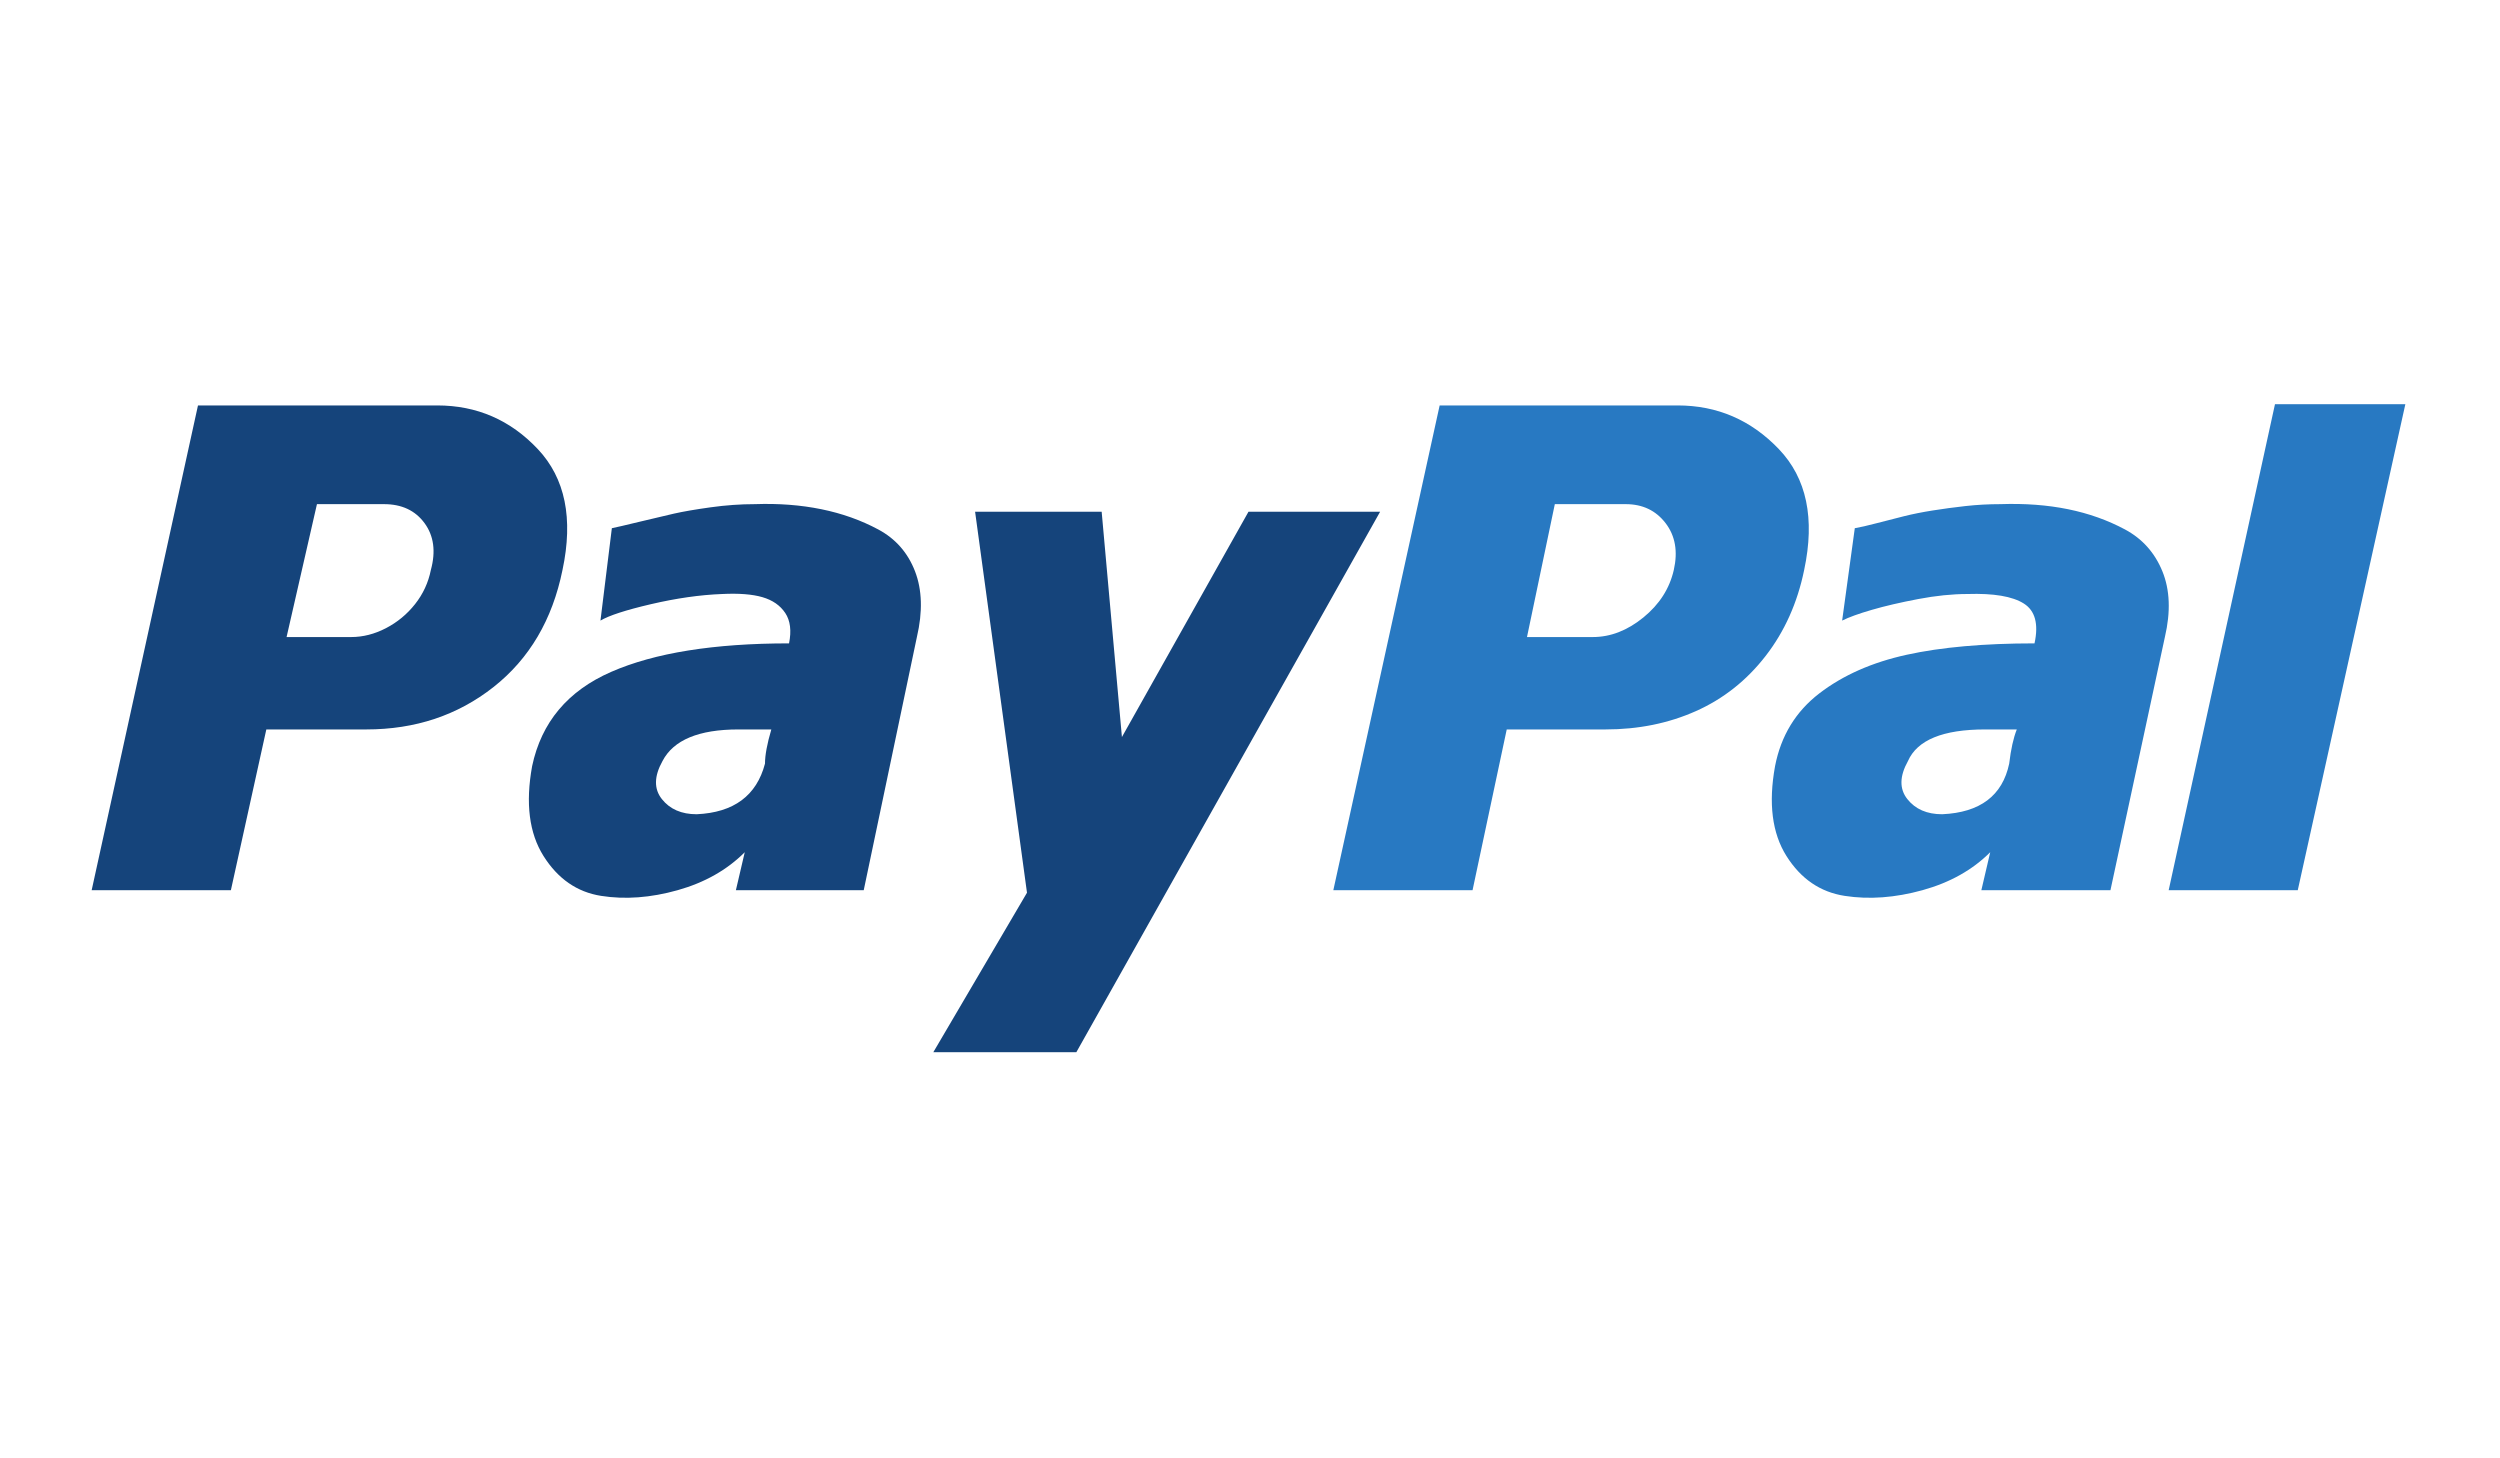 <?xml version="1.0" encoding="UTF-8"?>
<svg width="600px" height="350px" viewBox="0 0 600 350" version="1.1" xmlns="http://www.w3.org/2000/svg" xmlns:xlink="http://www.w3.org/1999/xlink">
    <!-- Generator: Sketch 47.1 (45422) - http://www.bohemiancoding.com/sketch -->
    <title>paypal</title>
    <desc>Created with Sketch.</desc>
    <defs></defs>
    <g id="Page-1" stroke="none" stroke-width="1" fill="none" fill-rule="evenodd">
        <g id="paypal" fill-rule="nonzero">
            <path d="M104.926,97.304 C114.444,97.304 122.493,100.797 129.075,107.784 C135.656,114.77 137.631,124.44 134.998,136.793 C132.568,148.741 127.05,158.107 118.444,164.89 C109.837,171.674 99.661,175.066 87.916,175.066 L63.919,175.066 L55.413,213.644 L22,213.644 L47.516,97.304 L104.927,97.304 L104.926,97.304 Z M146.844,126.768 C147.857,126.566 150.034,126.059 153.375,125.249 C156.717,124.439 159.501,123.781 161.729,123.275 C163.957,122.769 166.893,122.262 170.539,121.756 C174.184,121.249 177.728,120.996 181.171,120.996 C186.841,120.794 192.156,121.199 197.118,122.211 C202.079,123.224 206.635,124.844 210.787,127.072 C214.939,129.299 217.876,132.64 219.597,137.096 C221.318,141.552 221.47,146.817 220.053,152.892 L207.295,213.643 L176.615,213.643 L178.741,204.531 C174.489,208.784 169.122,211.821 162.642,213.643 C156.162,215.466 150.036,215.921 144.265,215.01 C138.493,214.099 133.886,210.909 130.443,205.441 C127,199.973 126.089,192.784 127.709,183.874 C129.937,173.344 136.265,165.8 146.694,161.244 C157.122,156.688 171.348,154.41 189.372,154.41 C189.979,151.372 189.675,148.942 188.46,147.12 C187.244,145.297 185.422,144.032 182.992,143.323 C180.563,142.614 177.323,142.361 173.272,142.564 C168.007,142.767 162.337,143.577 156.261,144.994 C150.186,146.411 146.136,147.728 144.111,148.943 L146.844,126.768 Z M84.27,152.892 C87.105,152.892 89.89,152.183 92.624,150.765 C95.358,149.347 97.687,147.423 99.611,144.993 C101.535,142.563 102.8,139.829 103.407,136.791 C104.622,132.336 104.116,128.589 101.888,125.551 C99.66,122.513 96.42,120.995 92.168,120.995 L76.068,120.995 L68.778,152.89 L84.27,152.89 L84.27,152.892 Z M234.023,122.82 L246.477,214.252 L223.999,252.525 L258.324,252.525 L331.226,122.82 L299.635,122.82 L269.26,176.889 L264.399,122.82 L234.024,122.82 L234.023,122.82 Z M183.599,183.267 C183.599,181.242 184.105,178.508 185.118,175.066 L177.22,175.066 C167.702,175.066 161.627,177.597 158.995,182.66 C156.97,186.305 156.919,189.343 158.843,191.773 C160.767,194.203 163.552,195.418 167.197,195.418 C176.107,195.013 181.575,190.963 183.6,183.267 L183.599,183.267 Z" id="o100" fill="#15447B"></path>
            <path d="M545.997,97 L577.285,97 L551.465,213.643 L520.482,213.643 L545.997,97 Z M402.623,97.304 C412.141,97.304 420.242,100.797 426.924,107.784 C433.606,114.77 435.631,124.44 432.999,136.793 C431.379,144.691 428.291,151.576 423.735,157.448 C419.179,163.321 413.61,167.725 407.028,170.662 C400.446,173.599 393.206,175.067 385.309,175.066 L361.615,175.066 L353.413,213.644 L320,213.644 L345.516,97.304 L402.622,97.304 L402.623,97.304 Z M445.15,126.768 C446.365,126.566 448.137,126.161 450.466,125.553 C452.795,124.946 454.972,124.389 456.997,123.882 C459.022,123.376 461.3,122.92 463.831,122.516 C466.362,122.111 468.995,121.757 471.729,121.452 C474.463,121.148 477.247,120.996 480.082,120.996 C485.955,120.794 491.372,121.199 496.334,122.211 C501.295,123.224 505.851,124.844 510.003,127.072 C514.155,129.299 517.142,132.64 518.964,137.096 C520.787,141.552 520.989,146.817 519.572,152.892 L506.51,213.643 L475.526,213.643 L477.653,204.531 C473.4,208.784 467.983,211.821 461.402,213.643 C454.821,215.466 448.593,215.921 442.72,215.01 C436.847,214.099 432.19,210.909 428.748,205.441 C425.305,199.973 424.394,192.784 426.013,183.874 C427.431,176.584 430.975,170.762 436.645,166.408 C442.315,162.054 449.302,158.965 457.605,157.143 C465.908,155.321 476.135,154.41 488.285,154.409 C489.298,149.751 488.438,146.561 485.704,144.84 C482.97,143.119 478.464,142.36 472.187,142.562 C468.541,142.562 464.592,142.967 460.339,143.777 C456.087,144.587 452.391,145.447 449.253,146.359 C446.114,147.27 443.735,148.13 442.114,148.94 L445.15,126.768 Z M382.271,152.892 C386.524,152.892 390.574,151.322 394.421,148.183 C398.269,145.044 400.699,141.247 401.712,136.792 C402.724,132.337 402.066,128.59 399.737,125.552 C397.408,122.514 394.219,120.995 390.169,120.995 L373.158,120.995 L366.476,152.891 L382.271,152.891 L382.271,152.892 Z M482.208,183.267 C482.613,179.825 483.221,177.091 484.031,175.066 L476.436,175.066 C466.311,175.066 460.134,177.597 457.906,182.66 C455.881,186.305 455.831,189.343 457.755,191.773 C459.679,194.203 462.463,195.418 466.108,195.418 C475.222,195.013 480.588,190.963 482.208,183.267 Z" id="o50" fill="#2879C2"></path>
        </g>
    </g>
</svg>